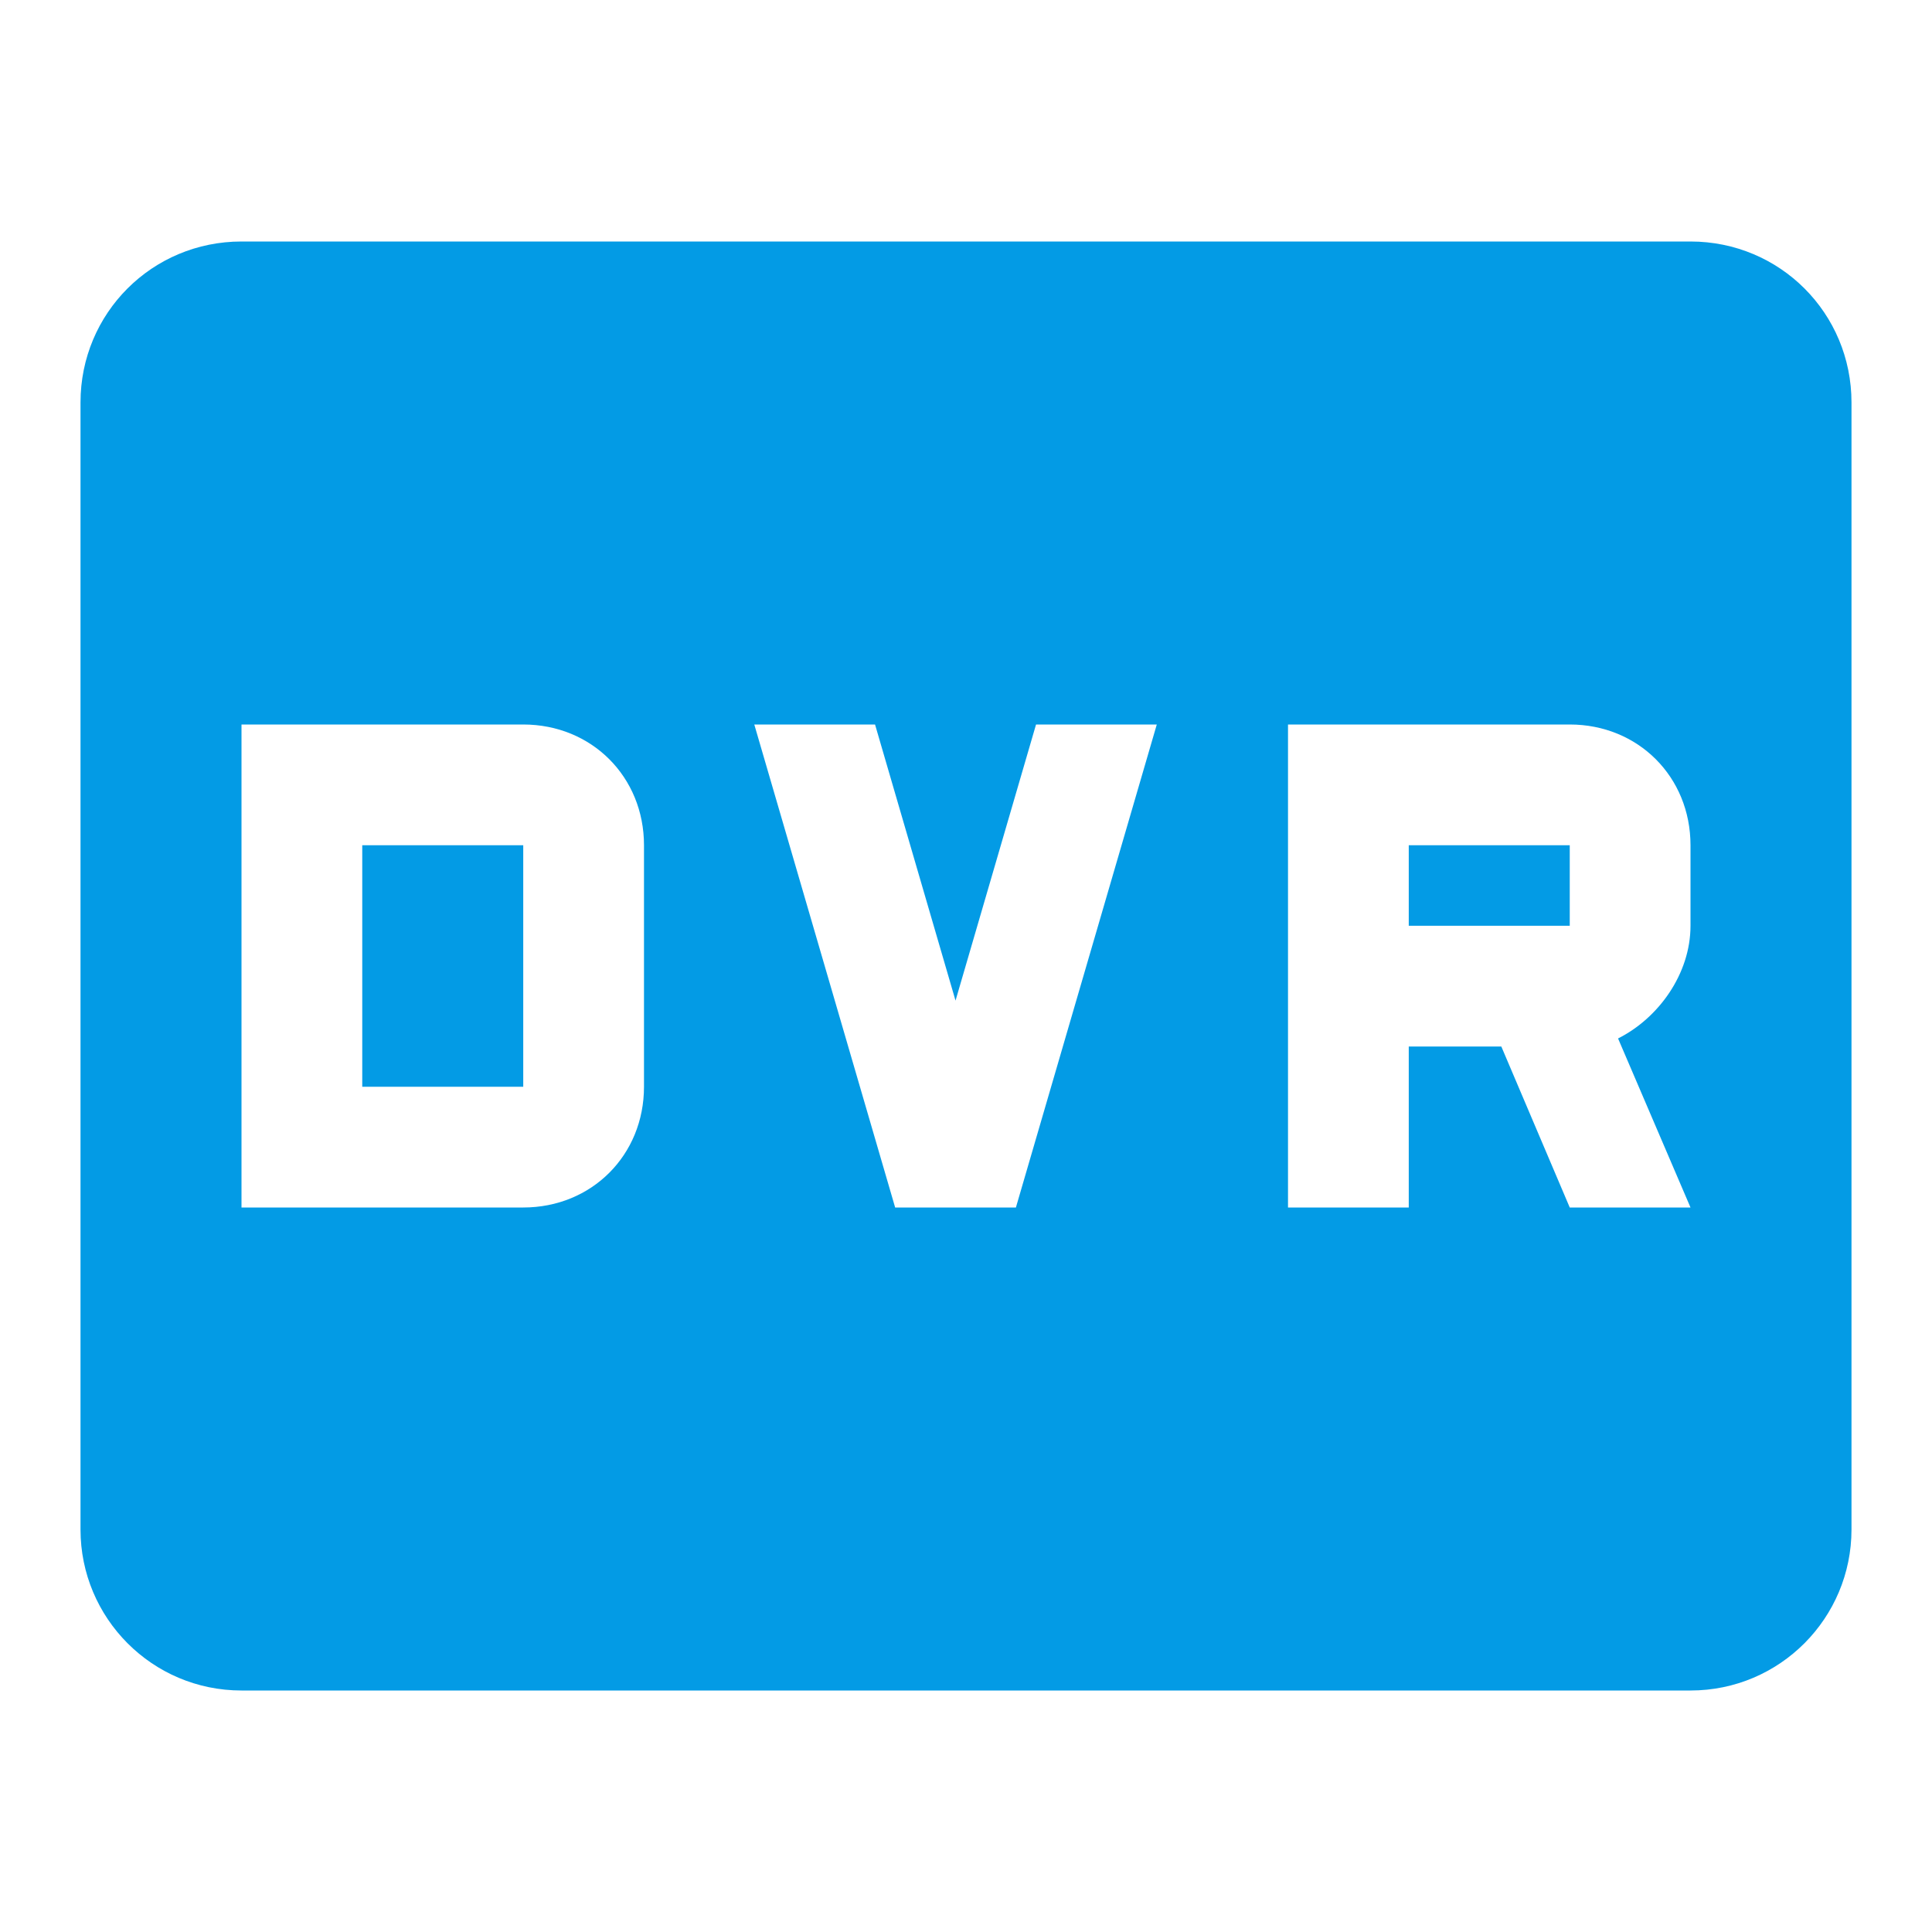 <svg version="1.1" xmlns="http://www.w3.org/2000/svg" xmlns:xlink="http://www.w3.org/1999/xlink" viewBox="0,0,1024,1024">
	<!-- Color names: teamapps-color-1 -->
	<desc>fiber_dvr icon - Licensed under Apache License v2.0 (http://www.apache.org/licenses/LICENSE-2.0) - Created with Iconfu.com - Derivative work of Material icons (Copyright Google Inc.)</desc>
	<g fill="none" fill-rule="nonzero" style="mix-blend-mode: normal">
		<g color="#039be5" class="teamapps-color-1">
			<path d="M981.33,213.33v597.34c0,46.93 -37.97,85.33 -85.33,85.33h-768c-47.36,0 -85.33,-38.4 -85.33,-85.33v-597.34c0,-47.36 37.97,-85.33 85.33,-85.33h768c47.36,0 85.33,37.97 85.33,85.33zM896,448c0,-36.27 -27.73,-64 -64,-64h-149.33v256h64v-85.33h49.06l36.27,85.33h64l-38.4,-89.6c21.33,-10.67 38.4,-34.13 38.4,-59.73zM341.33,448c0,-36.27 -27.73,-64 -64,-64h-149.33v256h149.33c36.27,0 64,-27.73 64,-64zM613.12,384h-64l-42.67,146.35l-42.66,-146.35h-64l74.66,256h64zM192,448h85.33v128h-85.33zM746.67,448h85.33v42.67h-85.33z" fill="currentColor"/>
		</g>
	</g>
</svg>